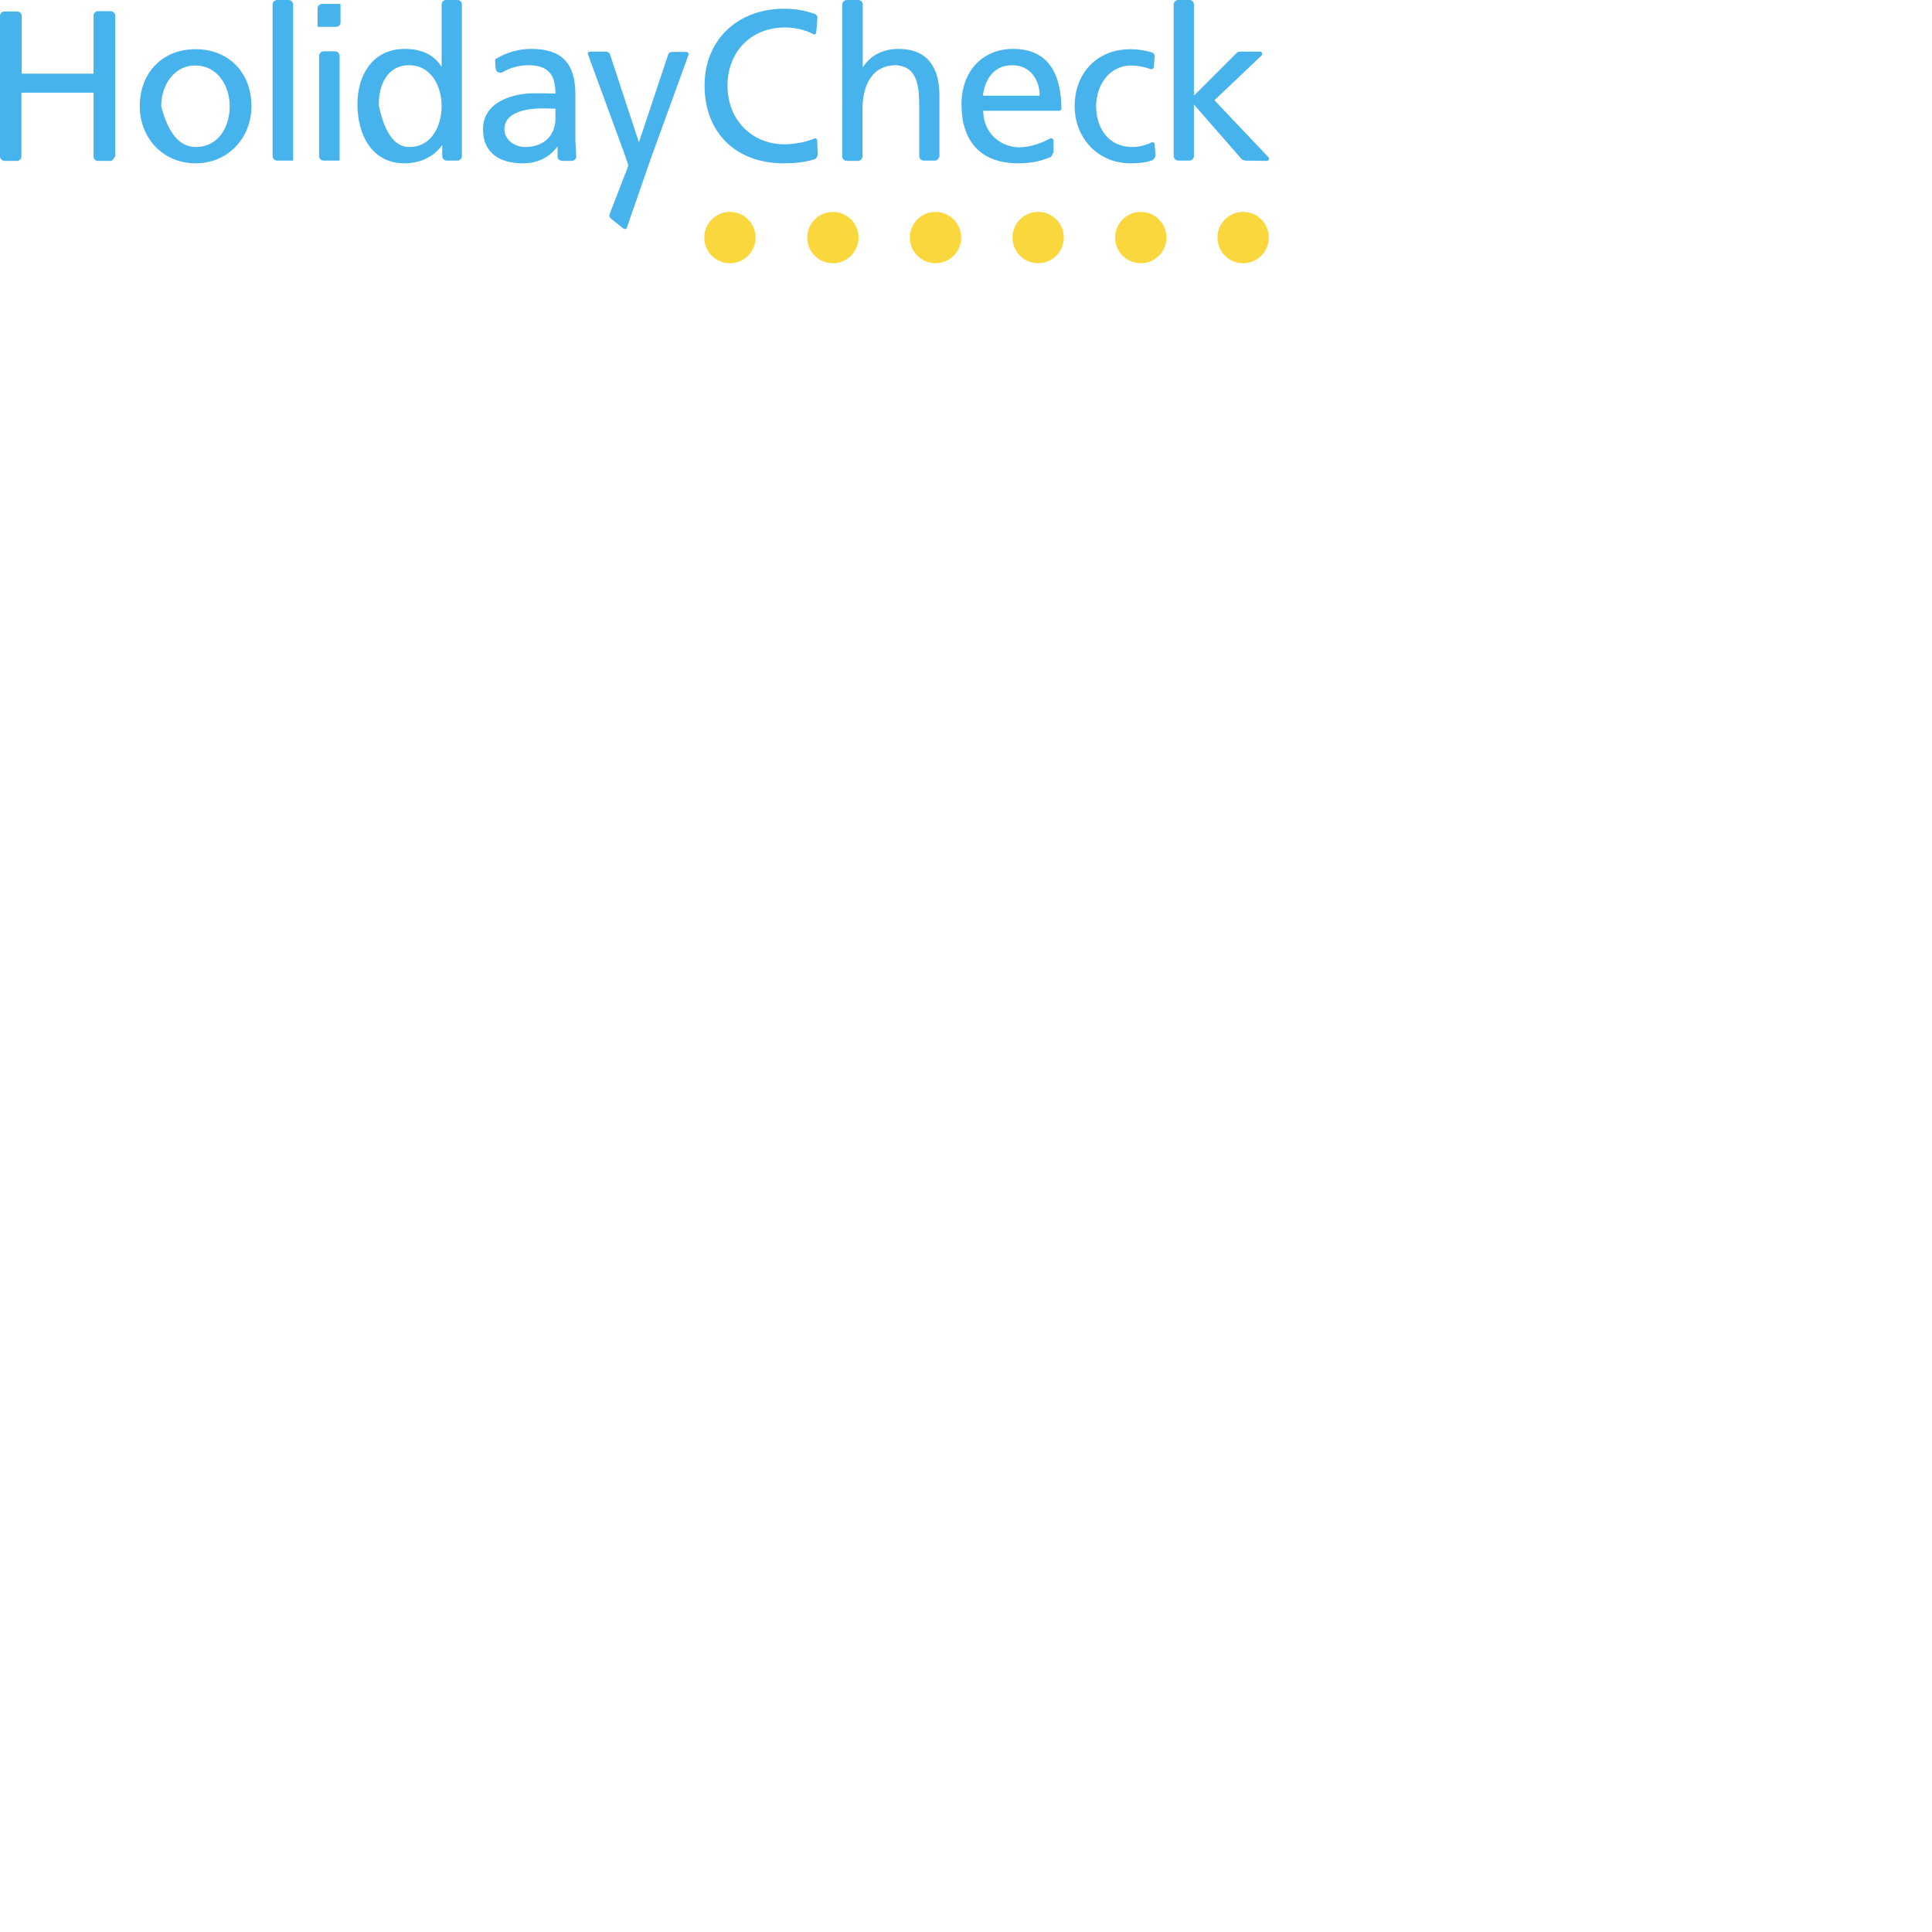 <?xml version="1.0" encoding="UTF-8" standalone="no"?>
<!DOCTYPE svg PUBLIC "-//W3C//DTD SVG 1.1//EN" "http://www.w3.org/Graphics/SVG/1.1/DTD/svg11.dtd">
<svg version="1.1" xmlns="http://www.w3.org/2000/svg" xmlns:xlink="http://www.w3.org/1999/xlink" preserveAspectRatio="xMidYMid meet" viewBox="0 0 640 640" width="640" height="640"><defs><path d="M420.3 78.7C420.3 83.4 416.5 87.2 411.8 87.2C407.1 87.2 403.3 83.4 403.3 78.7C403.3 74 407.1 70.2 411.8 70.2C416.5 70.2 420.3 74 420.3 78.7M386.4 78.7C386.4 83.4 382.6 87.2 377.9 87.2C373.2 87.2 369.4 83.4 369.4 78.7C369.4 74 373.2 70.2 377.9 70.2C382.6 70.2 386.4 74 386.4 78.7M352.4 78.7C352.4 83.4 348.6 87.2 343.9 87.2C339.2 87.2 335.4 83.4 335.4 78.7C335.4 74 339.2 70.2 343.9 70.2C348.6 70.2 352.4 74 352.4 78.7M318.4 78.7C318.4 83.4 314.6 87.2 309.9 87.2C305.2 87.2 301.4 83.4 301.4 78.7C301.4 74 305.2 70.2 309.9 70.2C314.6 70.2 318.4 74 318.4 78.7M284.4 78.7C284.4 83.4 280.6 87.2 275.9 87.2C271.2 87.2 267.4 83.4 267.4 78.7C267.4 74 271.2 70.2 275.9 70.2C280.6 70.2 284.4 74 284.4 78.7M250.3 78.7C250.3 83.4 246.5 87.2 241.8 87.2C237.1 87.2 233.3 83.4 233.3 78.7C233.3 74 237.1 70.2 241.8 70.2C246.5 70.2 250.3 74 250.3 78.7" id="bwylf5d2N"></path><path d="M36.6 53.3C36.18 53.3 32.82 53.3 32.4 53.3C31.6 53.3 31 52.6 31 51.8C31 50.39 31 43.36 31 30.7L7.1 30.7C7.1 43.36 7.1 50.39 7.1 51.8C7.1 52.6 6.5 53.2 5.7 53.3C5.29 53.3 2.01 53.3 1.6 53.3C0.7 53.3 0 52.6 0 51.8C0 47.15 0 9.95 0 5.3C0 4.4 0.7 3.8 1.5 3.8C1.92 3.8 5.28 3.8 5.7 3.8C6.5 3.8 7.2 4.5 7.2 5.2C7.2 6.48 7.2 12.88 7.2 24.4L31 24.4C31 12.82 31 6.39 31 5.1C31 4.3 31.7 3.7 32.5 3.7C32.91 3.7 36.19 3.7 36.6 3.7C37.5 3.7 38.2 4.4 38.2 5.2C38.2 8.31 38.2 23.84 38.2 51.8L38.1 51.8L38.1 51.8C37.63 52.8 37.13 53.3 36.6 53.3ZM91.8 53.2C91 53.2 90.3 52.5 90.3 51.7C90.3 46.68 90.3 6.52 90.3 1.5C90.3 0.7 91 0 91.8 0C92.18 0 95.22 0 95.6 0C96.4 0 97.1 0.7 97.1 1.5C97.1 4.95 97.1 22.18 97.1 53.2L91.9 53.2L91.9 53.2C91.84 53.2 91.81 53.2 91.8 53.2ZM107.2 53.2C106.4 53.2 105.7 52.5 105.7 51.7C105.7 48.38 105.7 21.82 105.7 18.5C105.7 17.7 106.4 17 107.2 17C107.58 17 110.62 17 111 17C111.8 17 112.5 17.7 112.5 18.5C112.5 20.81 112.5 32.38 112.5 53.2L107.3 53.2L107.3 53.2C107.24 53.2 107.21 53.2 107.2 53.2ZM112.8 7.5C112.8 8.3 112.1 8.9 111.3 8.9C110.89 8.9 108.86 8.9 105.2 8.9C105.2 5.24 105.2 3.21 105.2 2.8C105.2 2 105.9 1.3 106.7 1.3C107.11 1.3 109.14 1.3 112.8 1.3L112.8 1.4L112.8 1.4C112.8 5.06 112.8 7.09 112.8 7.5ZM64.8 48.7C72.7 48.7 76.1 41.6 76.1 35.2C76.1 28.3 71.9 21.7 64.8 21.7C57.6 21.6 53.4 28.3 53.4 35.2C53.4 35.2 53.4 35.2 53.4 35.2C55.73 44.2 59.53 48.7 64.8 48.7ZM64.8 16.3C75.9 16.3 83.3 24.2 83.3 35.2C83.3 45.5 75.7 54.1 64.8 54.1C53.8 54.1 46.3 45.5 46.3 35.2C46.3 24.2 53.7 16.3 64.8 16.3ZM189.4 53.3C189.09 53.3 186.61 53.3 186.3 53.3C185.4 53.3 184.7 52.7 184.7 51.8C184.7 51.59 184.7 50.52 184.7 48.6C184.64 48.6 184.61 48.6 184.6 48.6C183 50.8 179.5 54.1 173.3 54.1C165.5 54.1 160 50.7 160 42.8C160 33.7 170 30.9 176.9 30.9C179.5 30.9 181.4 30.9 184 31C184 24.8 181.7 21.6 175 21.6C172.1 21.6 169 22.4 166.5 23.9C166.3 24 166 24.1 165.7 24.1C164.9 24.1 164.3 23.5 164.2 22.7C164.18 22.44 164.02 20.36 164 20.1C164 19.8 164.1 19.5 164.4 19.4C167.7 17.5 171.5 16.2 176 16.2C186.4 16.2 190.6 21.3 190.6 31.2C190.6 32.7 190.6 44.7 190.6 46.2C190.7 48.8 190.8 50.5 190.9 51.8C190.9 52.6 190.2 53.3 189.4 53.3ZM184 36C181.42 35.94 179.99 35.91 179.7 35.9C176.1 35.9 167.1 36.5 167.1 42.8C167.1 46.6 170.8 48.7 173.9 48.7C180.5 48.7 184 44.6 184 39.2C184 39.2 184 39.2 184 39.2L184 36ZM146.5 48.1C146.44 48.1 146.41 48.1 146.4 48.1C144.6 50.8 140.5 54.1 134 54.1C123 54.1 118.4 44.4 118.4 34.5C118.4 24.8 123.5 16.2 134.1 16.2C140.4 16.2 144.1 18.7 146.2 22C146.21 22 146.24 22 146.3 22C146.3 9.7 146.3 2.87 146.3 1.5C146.3 0.7 146.9 0 147.7 0C148.08 0 151.12 0 151.5 0C152.3 0 153 0.6 153 1.5C153 6.52 153 46.68 153 51.7C153 52.5 152.4 53.1 151.6 53.2C151.24 53.2 148.36 53.2 148 53.2C147.2 53.2 146.5 52.5 146.5 51.7C146.5 51.22 146.5 50.02 146.5 48.1ZM135.6 48.7C143.2 48.7 146.3 41.3 146.3 35.2C146.3 28.5 142.8 21.6 135.5 21.6C128.2 21.6 125.3 28.4 125.5 35C125.5 35 125.5 35 125.5 35C127.43 44.13 130.8 48.7 135.6 48.7ZM194.8 18.1C194.74 17.92 194.71 17.82 194.7 17.8C194.7 17.4 195 17.1 195.5 17.1C196.02 17.1 200.18 17.1 200.7 17.1C201.3 17.1 201.9 17.5 202.1 18.1C202.73 20.03 205.9 29.66 211.6 47L211.7 47L221.3 18.2C221.3 18.14 221.3 18.11 221.3 18.1C221.5 17.6 222 17.2 222.6 17.2C223.07 17.2 226.83 17.2 227.3 17.2C227.7 17.2 228.1 17.5 228.1 17.9C228.1 17.91 228.1 17.98 228.1 18.1L215.7 52.2L207.7 75.3C207.64 75.48 207.61 75.58 207.6 75.6C207.3 75.9 206.9 76 206.5 75.7C206.1 75.38 202.9 72.82 202.5 72.5C201.9 72 201.7 71.4 202 70.8C202.61 69.22 207.49 56.58 208.1 55C208.2 54.6 207.2 52 206.8 50.8C205.2 46.44 201.2 35.54 194.8 18.1ZM270 52.7C266.4 53.9 262.3 54.1 259.6 54.1C243.8 54.1 233.4 44 233.4 28.3C233.4 13.1 244.5 2.9 259.7 2.9C263.2 2.9 266.6 3.4 269.8 4.6C269.81 4.6 269.89 4.6 269.9 4.6C270.4 4.8 270.8 5.3 270.8 5.9C270.76 6.38 270.44 10.22 270.4 10.7C270.4 11.1 270 11.4 269.7 11.4C269.6 11.4 269.5 11.4 269.4 11.3C266.5 9.8 263.3 9.1 260.1 9.1C248.6 9.1 241 17.3 241 28.4C241 40 249.4 47.8 259.8 47.8C262.9 47.8 267 47.1 269.7 45.9C269.73 45.89 269.97 45.81 270 45.8C270.4 45.8 270.7 46.1 270.7 46.6C270.71 46.91 270.78 48.48 270.9 51.3C270.63 52.1 270.33 52.57 270 52.7ZM309.8 53.2C309.42 53.2 306.38 53.2 306 53.2C305.2 53.2 304.5 52.5 304.5 51.7C304.5 49.98 304.5 36.22 304.5 34.5C304.5 26.1 302.6 22 296.8 21.6C289.2 21.6 285.7 27.7 285.7 36.5C285.7 38.03 285.7 50.27 285.7 51.8C285.7 52.6 285.1 53.2 284.3 53.3C283.92 53.3 280.88 53.3 280.5 53.3C279.7 53.3 279 52.6 279 51.8C279 46.78 279 6.62 279 1.6C279 0.7 279.7 0 280.5 0C280.88 0 283.92 0 284.3 0C285.1 0 285.8 0.7 285.8 1.5C285.8 2.88 285.8 9.78 285.8 22.2C285.86 22.2 285.89 22.2 285.9 22.2C288.3 18.4 292.5 16.2 297.6 16.2C307 16.2 311.2 22 311.2 31.7C311.2 33.03 311.2 39.7 311.2 51.7L311.3 51.7L311.3 51.7C310.83 52.7 310.33 53.2 309.8 53.2ZM381.7 53.1C379.2 54 376.6 54.1 374.5 54.1C363.5 54.1 356 45.5 356 35.2C356 24.2 363.4 16.3 374.5 16.3C376.7 16.3 379.4 16.7 381.4 17.3C382.1 17.5 382.5 18 382.5 18.7C382.5 18.71 382.5 18.74 382.5 18.8C382.32 20.84 382.22 21.97 382.2 22.2C382.2 22.6 381.9 22.9 381.4 22.9C381.38 22.9 381.22 22.9 381.2 22.9C378.9 22.1 376.7 21.7 374.8 21.7C367.3 21.7 363.1 28.4 363.1 35.2C363.1 41.7 366.6 48.7 375.2 48.7C377.1 48.7 379.5 48.2 381.4 47.2C381.5 47.1 381.6 47.1 381.8 47.1C382.2 47.1 382.5 47.4 382.5 47.8C382.52 48.05 382.62 49.32 382.8 51.6C382.47 52.47 382.1 52.97 381.7 53.1ZM411.3 52.7C410.25 51.49 404.98 45.46 395.5 34.6C395.5 44.86 395.5 50.56 395.5 51.7C395.5 52.5 394.8 53.2 394 53.2C393.63 53.2 390.67 53.2 390.3 53.2C389.5 53.2 388.8 52.5 388.8 51.7C388.8 46.68 388.8 6.52 388.8 1.5C388.8 0.7 389.5 0 390.3 0C390.67 0 393.63 0 394 0C394.9 0 395.5 0.7 395.5 1.5C395.5 3.51 395.5 13.58 395.5 31.7C403.96 23.24 408.66 18.54 409.6 17.6C409.9 17.3 410.3 17.1 410.7 17.1C411.37 17.1 416.73 17.1 417.4 17.1C417.8 17.1 418.1 17.4 418.1 17.9C418.1 18.1 418 18.3 417.9 18.4C416.86 19.39 411.66 24.32 402.3 33.2C412.98 44.48 418.91 50.75 420.1 52C420.3 52.1 420.4 52.3 420.4 52.6C420.4 53 420.1 53.3 419.7 53.3C419.22 53.29 416.82 53.26 412.5 53.2L412.5 53.2C411.9 53.07 411.5 52.9 411.3 52.7ZM347.9 52.1C345.5 53 342.6 54.1 337.3 54.1C324.4 54.1 318.5 46.3 318.5 34.5C318.5 23.8 325.3 16.2 335.6 16.2C347.4 16.2 351.5 24.6 351.6 35.9C351.6 36.3 351.3 36.7 350.9 36.7C348.38 36.7 328.22 36.7 325.7 36.7C325.7 43.9 331.3 48.8 337.7 48.8C341.4 48.8 345.5 47.2 347.8 45.9C347.9 45.8 348 45.8 348.2 45.8C348.6 45.8 349 46.1 349 46.5C349 46.78 349 48.18 349 50.7L348.8 50.7L348.8 50.7C348.53 51.5 348.23 51.97 347.9 52.1ZM344.4 31.7C344.4 26.2 341.1 21.6 335.3 21.6C328.8 21.6 326.1 27 325.6 31.7C325.6 31.7 325.6 31.7 325.6 31.7C336.88 31.7 343.15 31.7 344.4 31.7Z" id="av9uNly54"></path></defs><g><g><g><use xlink:href="#bwylf5d2N" opacity="1" fill="#fad73c" fill-opacity="1"></use><g><use xlink:href="#bwylf5d2N" opacity="1" fill-opacity="0" stroke="#000000" stroke-width="1" stroke-opacity="0"></use></g></g><g><use xlink:href="#av9uNly54" opacity="1" fill="#47b3ec" fill-opacity="1"></use><g><use xlink:href="#av9uNly54" opacity="1" fill-opacity="0" stroke="#000000" stroke-width="1" stroke-opacity="0"></use></g></g></g></g></svg>